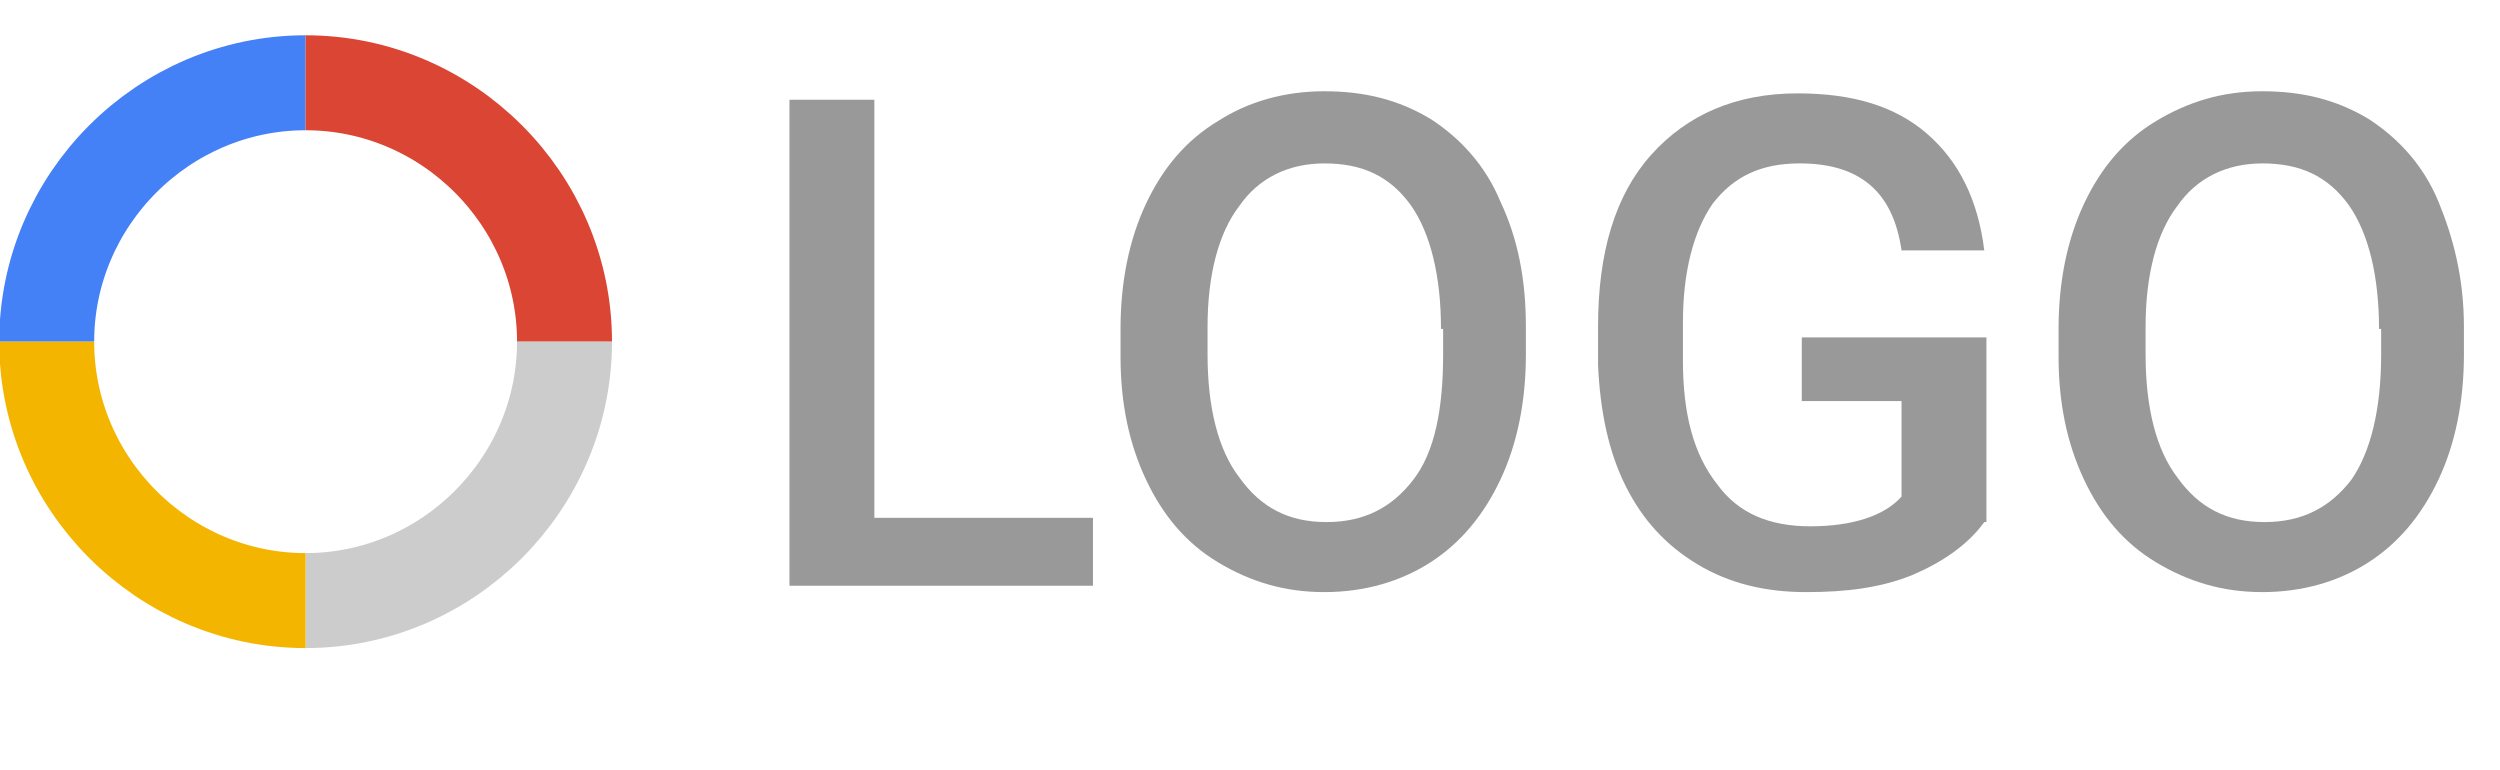 <?xml version="1.0" encoding="utf-8"?>
<!-- Generator: Adobe Illustrator 18.1.1, SVG Export Plug-In . SVG Version: 6.00 Build 0)  -->
<svg version="1.1" id="Layer_1" xmlns="http://www.w3.org/2000/svg" xmlns:xlink="http://www.w3.org/1999/xlink" x="0px" y="0px"
	 viewBox="0 0 117.8 36.3" enable-background="new 0 0 117.8 36.3" xml:space="preserve">
<g id="_x2E_svg_4_">
	<g>
		<path fill="#999999" d="M41.1,24.4h10.4v3.2H37.2V4.7h4V24.4z"/>
		<path fill="#999999" d="M71.9,16.7c0,2.2-0.4,4.2-1.2,5.9c-0.8,1.7-1.9,3-3.3,3.9c-1.4,0.9-3.1,1.4-5,1.4c-1.9,0-3.5-0.5-5-1.4
			c-1.5-0.9-2.6-2.2-3.4-3.9c-0.8-1.7-1.2-3.6-1.2-5.8v-1.3c0-2.2,0.4-4.2,1.2-5.9c0.8-1.7,1.9-3,3.4-3.9c1.4-0.9,3.1-1.4,5-1.4
			s3.5,0.4,5,1.3c1.4,0.9,2.6,2.2,3.3,3.9c0.8,1.7,1.2,3.6,1.2,5.9V16.7z M67.9,15.5c0-2.5-0.5-4.5-1.4-5.8c-1-1.4-2.3-2-4.1-2
			c-1.7,0-3.1,0.7-4,2c-1,1.3-1.5,3.3-1.5,5.7v1.3c0,2.5,0.5,4.5,1.5,5.8c1,1.4,2.3,2.1,4.1,2.1c1.8,0,3.1-0.7,4.1-2
			c1-1.3,1.4-3.3,1.4-5.9V15.5z"/>
		<path fill="#999999" d="M93.5,24.6c-0.8,1.1-2,1.9-3.4,2.5c-1.5,0.6-3.1,0.8-5,0.8c-1.9,0-3.6-0.4-5.1-1.3s-2.6-2.1-3.4-3.7
			c-0.8-1.6-1.2-3.5-1.3-5.7v-1.8c0-3.5,0.8-6.2,2.5-8.1c1.7-1.9,4-2.9,6.9-2.9c2.6,0,4.6,0.6,6.1,1.9c1.5,1.3,2.4,3.1,2.7,5.5h-3.9
			c-0.4-2.8-2-4.1-4.8-4.1c-1.8,0-3.1,0.6-4.1,1.9c-0.9,1.3-1.4,3.2-1.4,5.6v1.8c0,2.5,0.5,4.4,1.6,5.8c1,1.4,2.5,2,4.4,2
			c2,0,3.5-0.5,4.3-1.4v-4.5h-4.7v-3h8.7V24.6z"/>
		<path fill="#999999" d="M116.1,16.7c0,2.2-0.4,4.2-1.2,5.9c-0.8,1.7-1.9,3-3.3,3.9c-1.4,0.9-3.1,1.4-5,1.4c-1.9,0-3.5-0.5-5-1.4
			c-1.5-0.9-2.6-2.2-3.4-3.9c-0.8-1.7-1.2-3.6-1.2-5.8v-1.3c0-2.2,0.4-4.2,1.2-5.9c0.8-1.7,1.9-3,3.4-3.9s3.1-1.4,5-1.4
			s3.5,0.4,5,1.3c1.4,0.9,2.6,2.2,3.3,3.9s1.2,3.6,1.2,5.9V16.7z M112.1,15.5c0-2.5-0.5-4.5-1.4-5.8c-1-1.4-2.3-2-4.1-2
			c-1.7,0-3.1,0.7-4,2c-1,1.3-1.5,3.3-1.5,5.7v1.3c0,2.5,0.5,4.5,1.5,5.8c1,1.4,2.3,2.1,4.1,2.1c1.8,0,3.1-0.7,4.1-2
			c0.9-1.3,1.4-3.3,1.4-5.9V15.5z"/>
	</g>
	<g>
		<path fill="none" stroke="#000000" stroke-width="4.475" stroke-miterlimit="10" d="M2.2,16.1"/>
		<path fill="none" stroke="#000000" stroke-width="4.475" stroke-miterlimit="10" d="M26.6,16.1"/>
		<path fill="none" stroke="#4480F6" stroke-width="4.475" stroke-miterlimit="10" d="M2.2,16.1c0-6.7,5.5-12.2,12.2-12.2"/>
		<path fill="none" stroke="#DB4534" stroke-width="4.475" stroke-miterlimit="10" d="M14.4,3.9c6.7,0,12.2,5.5,12.2,12.2"/>
		<path fill="none" stroke="#CCCCCC" stroke-width="4.475" stroke-miterlimit="10" d="M26.6,16.1c0,6.7-5.5,12.2-12.2,12.2"/>
		<path fill="none" stroke="#F3B500" stroke-width="4.475" stroke-miterlimit="10" d="M14.4,28.3c-6.7,0-12.2-5.5-12.2-12.2"/>
	</g>
</g>
<g>
</g>
<g>
</g>
<g>
</g>
<g>
</g>
<g>
</g>
<g>
</g>
<g>
</g>
<g>
</g>
<g>
</g>
<g>
</g>
<g>
</g>
<g>
</g>
<g>
</g>
<g>
</g>
<g>
</g>
</svg>
